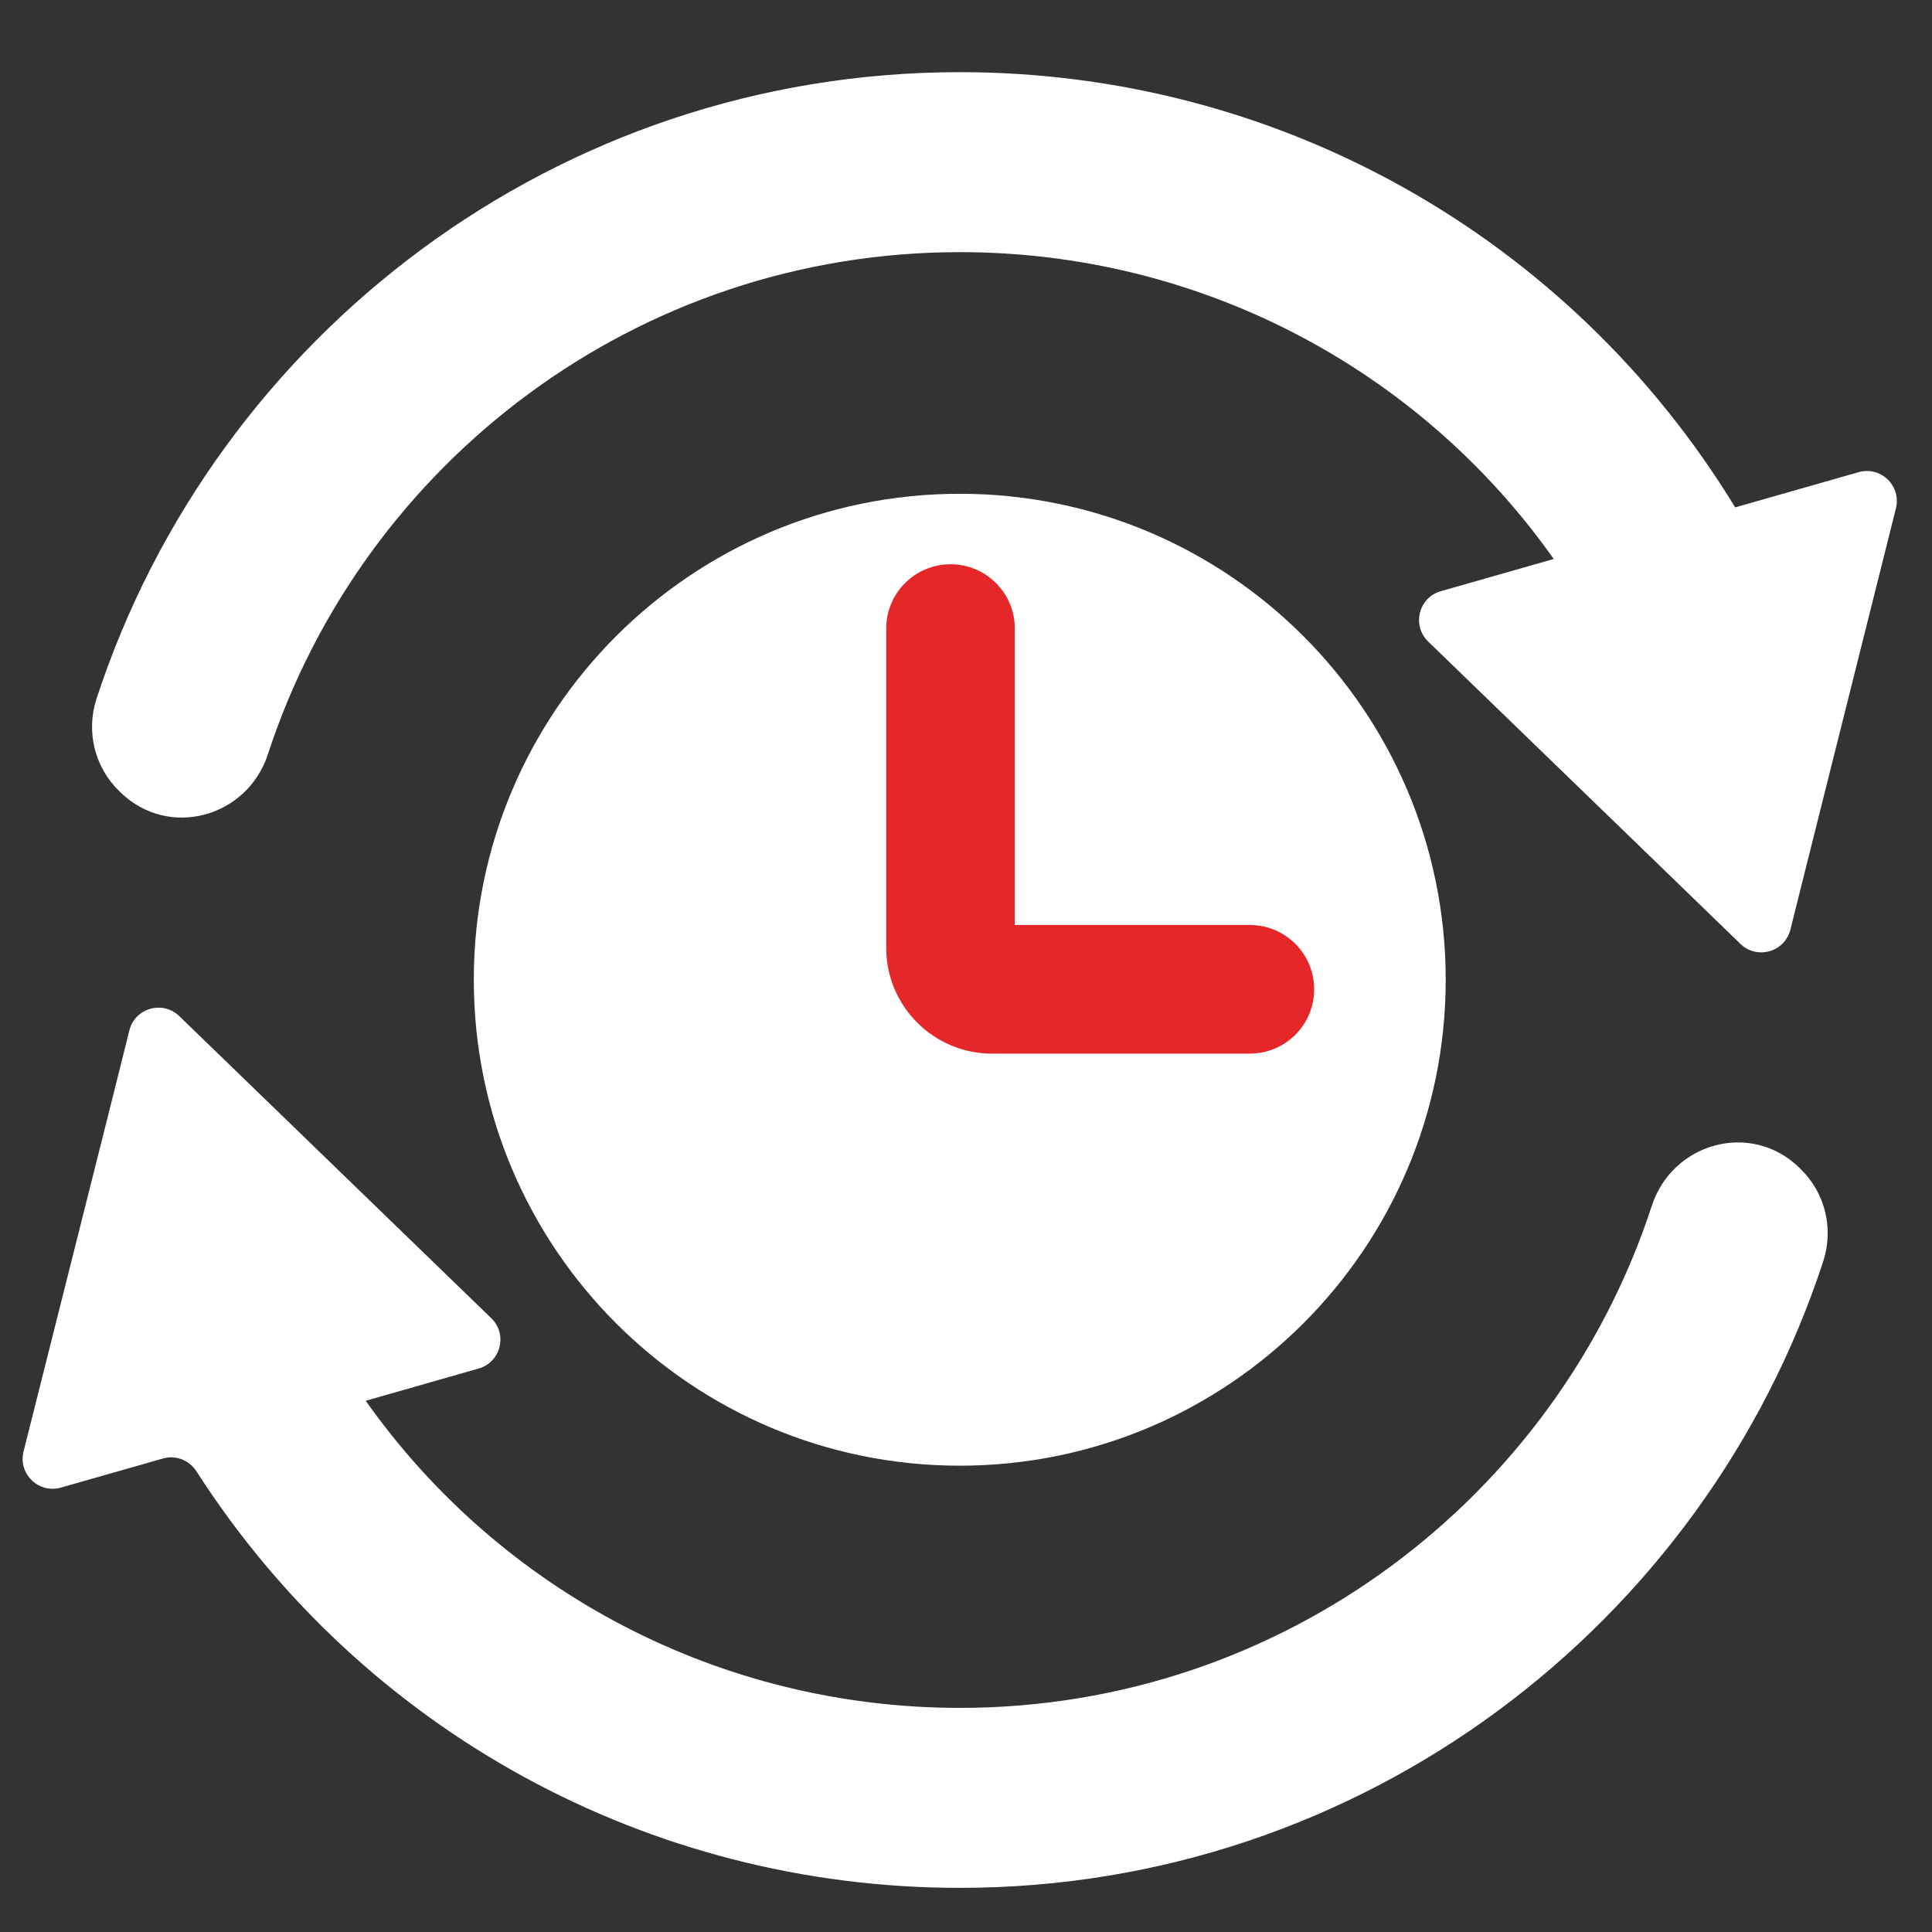 <svg width="71" height="71" viewBox="0 0 71 71" fill="none" xmlns="http://www.w3.org/2000/svg">
<rect x="0" y="0" width="71" height="71" fill="#333333" stroke="none"/>
<path d="M53.129 36.005C53.129 45.868 45.133 53.863 35.271 53.863C25.408 53.863 17.412 45.868 17.412 36.005C17.412 26.142 25.408 18.146 35.271 18.146C45.133 18.146 53.129 26.142 53.129 36.005Z" fill="white"/>
<path d="M63.767 18.646C57.716 8.726 47.002 2.652 35.275 2.652C20.48 2.652 7.916 12.324 3.548 25.675C3.155 26.874 3.474 28.195 4.382 29.073L4.439 29.129C6.202 30.834 9.086 30.046 9.847 27.714C13.339 17.014 23.409 9.266 35.275 9.266C44.049 9.266 52.128 13.51 57.099 20.542L52.949 21.726C52.133 21.959 51.876 22.987 52.486 23.578L60.781 31.608L63.959 34.687C64.57 35.278 65.589 34.987 65.796 34.163L66.435 31.608L69.675 18.679C69.697 18.589 69.708 18.501 69.709 18.415V18.411C69.711 17.705 69.028 17.144 68.303 17.352L63.767 18.646Z" fill="white"/>
<path d="M66.168 42.957C67.076 43.834 67.394 45.156 67.002 46.355C62.632 59.706 50.059 69.378 35.276 69.378C23.814 69.378 13.33 63.588 7.219 54.07C6.955 53.661 6.461 53.465 5.993 53.598L2.238 54.668C1.422 54.901 0.659 54.163 0.866 53.34L4.116 40.422L4.754 37.867C4.959 37.043 5.98 36.752 6.59 37.343L9.77 40.422L18.053 48.442C18.663 49.032 18.405 50.061 17.589 50.293L13.44 51.478C18.411 58.51 26.491 62.764 35.276 62.764C47.131 62.764 57.208 55.016 60.702 44.315C61.464 41.983 64.348 41.196 66.111 42.901L66.168 42.957Z" fill="white"/>
<path d="M34.931 20.736C33.626 20.736 32.568 21.794 32.568 23.099V34.835C32.568 36.977 34.311 38.72 36.453 38.72H45.931C47.237 38.72 48.295 37.662 48.295 36.357C48.295 35.051 47.237 33.993 45.931 33.993H37.294V23.099C37.294 21.794 36.237 20.736 34.931 20.736Z" fill="#E52729"/>
</svg>
